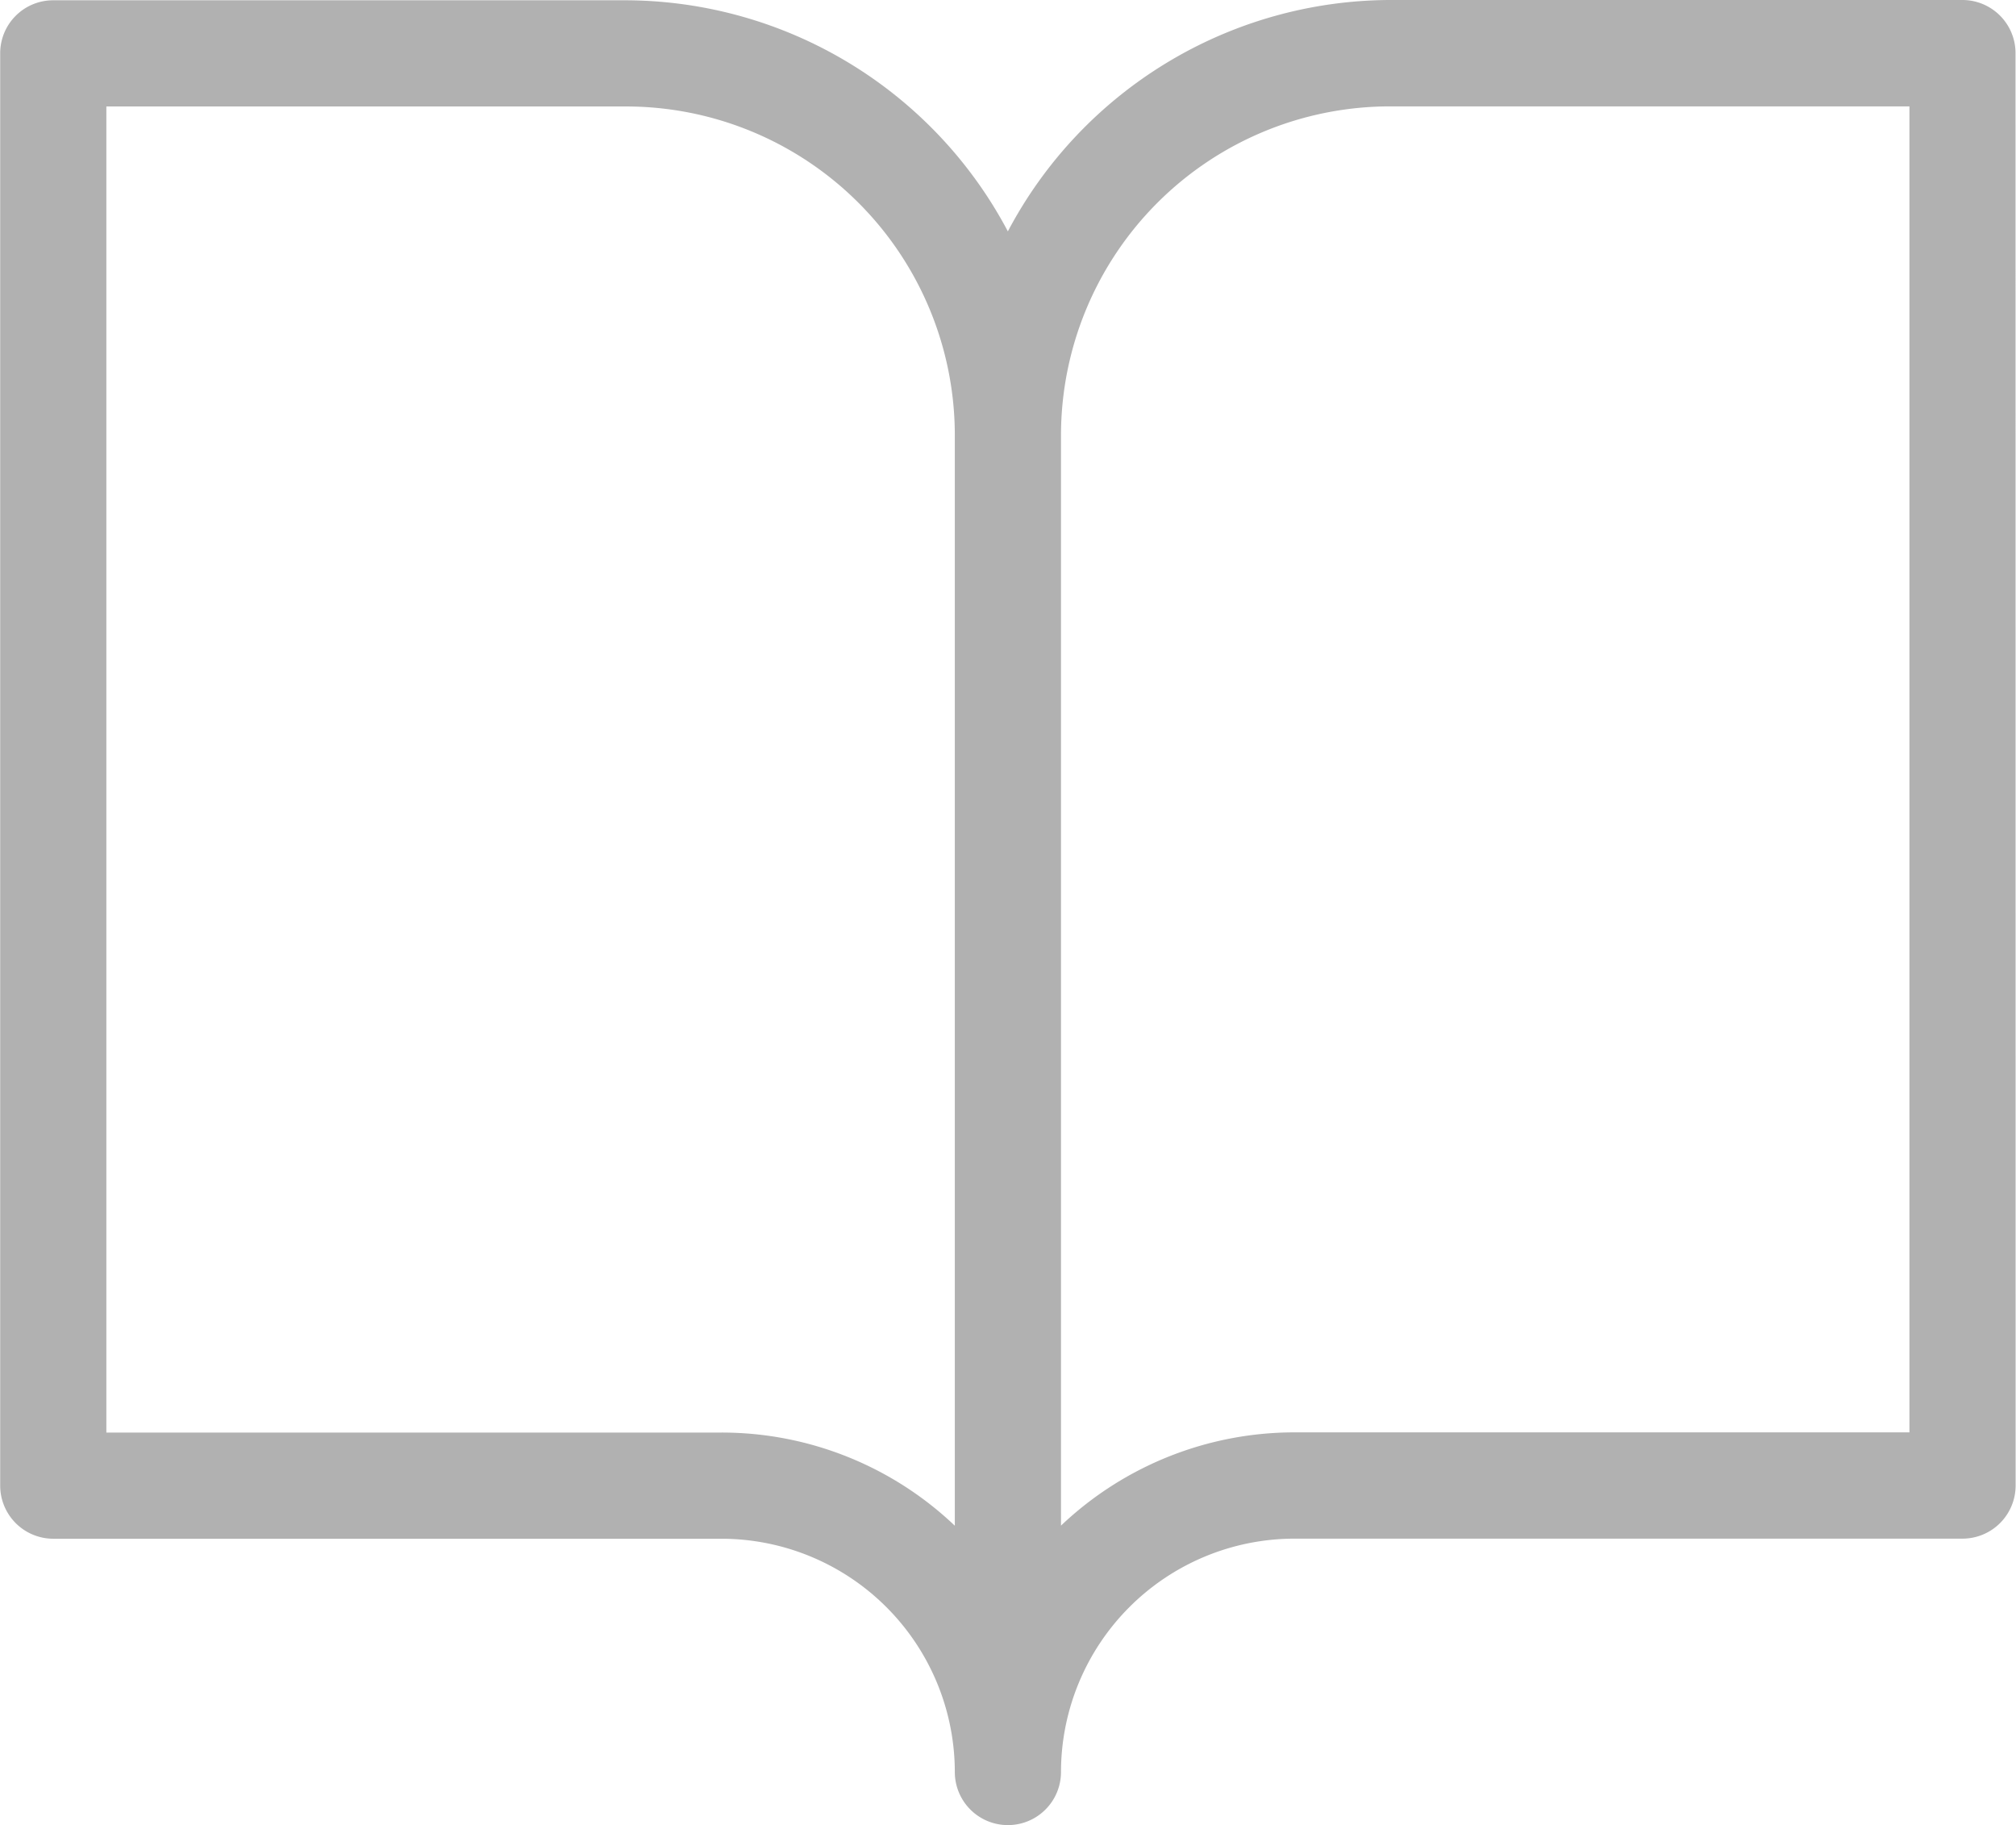 <svg xmlns="http://www.w3.org/2000/svg" width="21.209" height="19.201" viewBox="0 0 21.209 19.201">
  <defs>
    <style>
      .cls-1 {
        fill: #b1b1b1;
      }
    </style>
  </defs>
  <path id="Path_2635" data-name="Path 2635" class="cls-1" d="M278.159,321.009a.559.559,0,0,0-.558-.559l-6.027,0a4.563,4.563,0,0,0-4.016,2.434,4.562,4.562,0,0,0-4.017-2.431h0l-6.026,0a.557.557,0,0,0-.558.558l0,15.068a.559.559,0,0,0,.558.558l7.031,0A2.457,2.457,0,0,1,267,339.091a.558.558,0,1,0,1.117,0,2.458,2.458,0,0,1,2.454-2.455l7.031,0a.559.559,0,0,0,.558-.558ZM267,336.5a3.557,3.557,0,0,0-2.454-.98l-6.472,0,0-13.95h5.469A3.46,3.46,0,0,1,267,325.03Zm3.571-.982a3.567,3.567,0,0,0-2.454.981l0-11.47a3.463,3.463,0,0,1,3.459-3.46l5.467,0,0,13.949Z" transform="translate(-256.955 -320.45)"/>
</svg>
